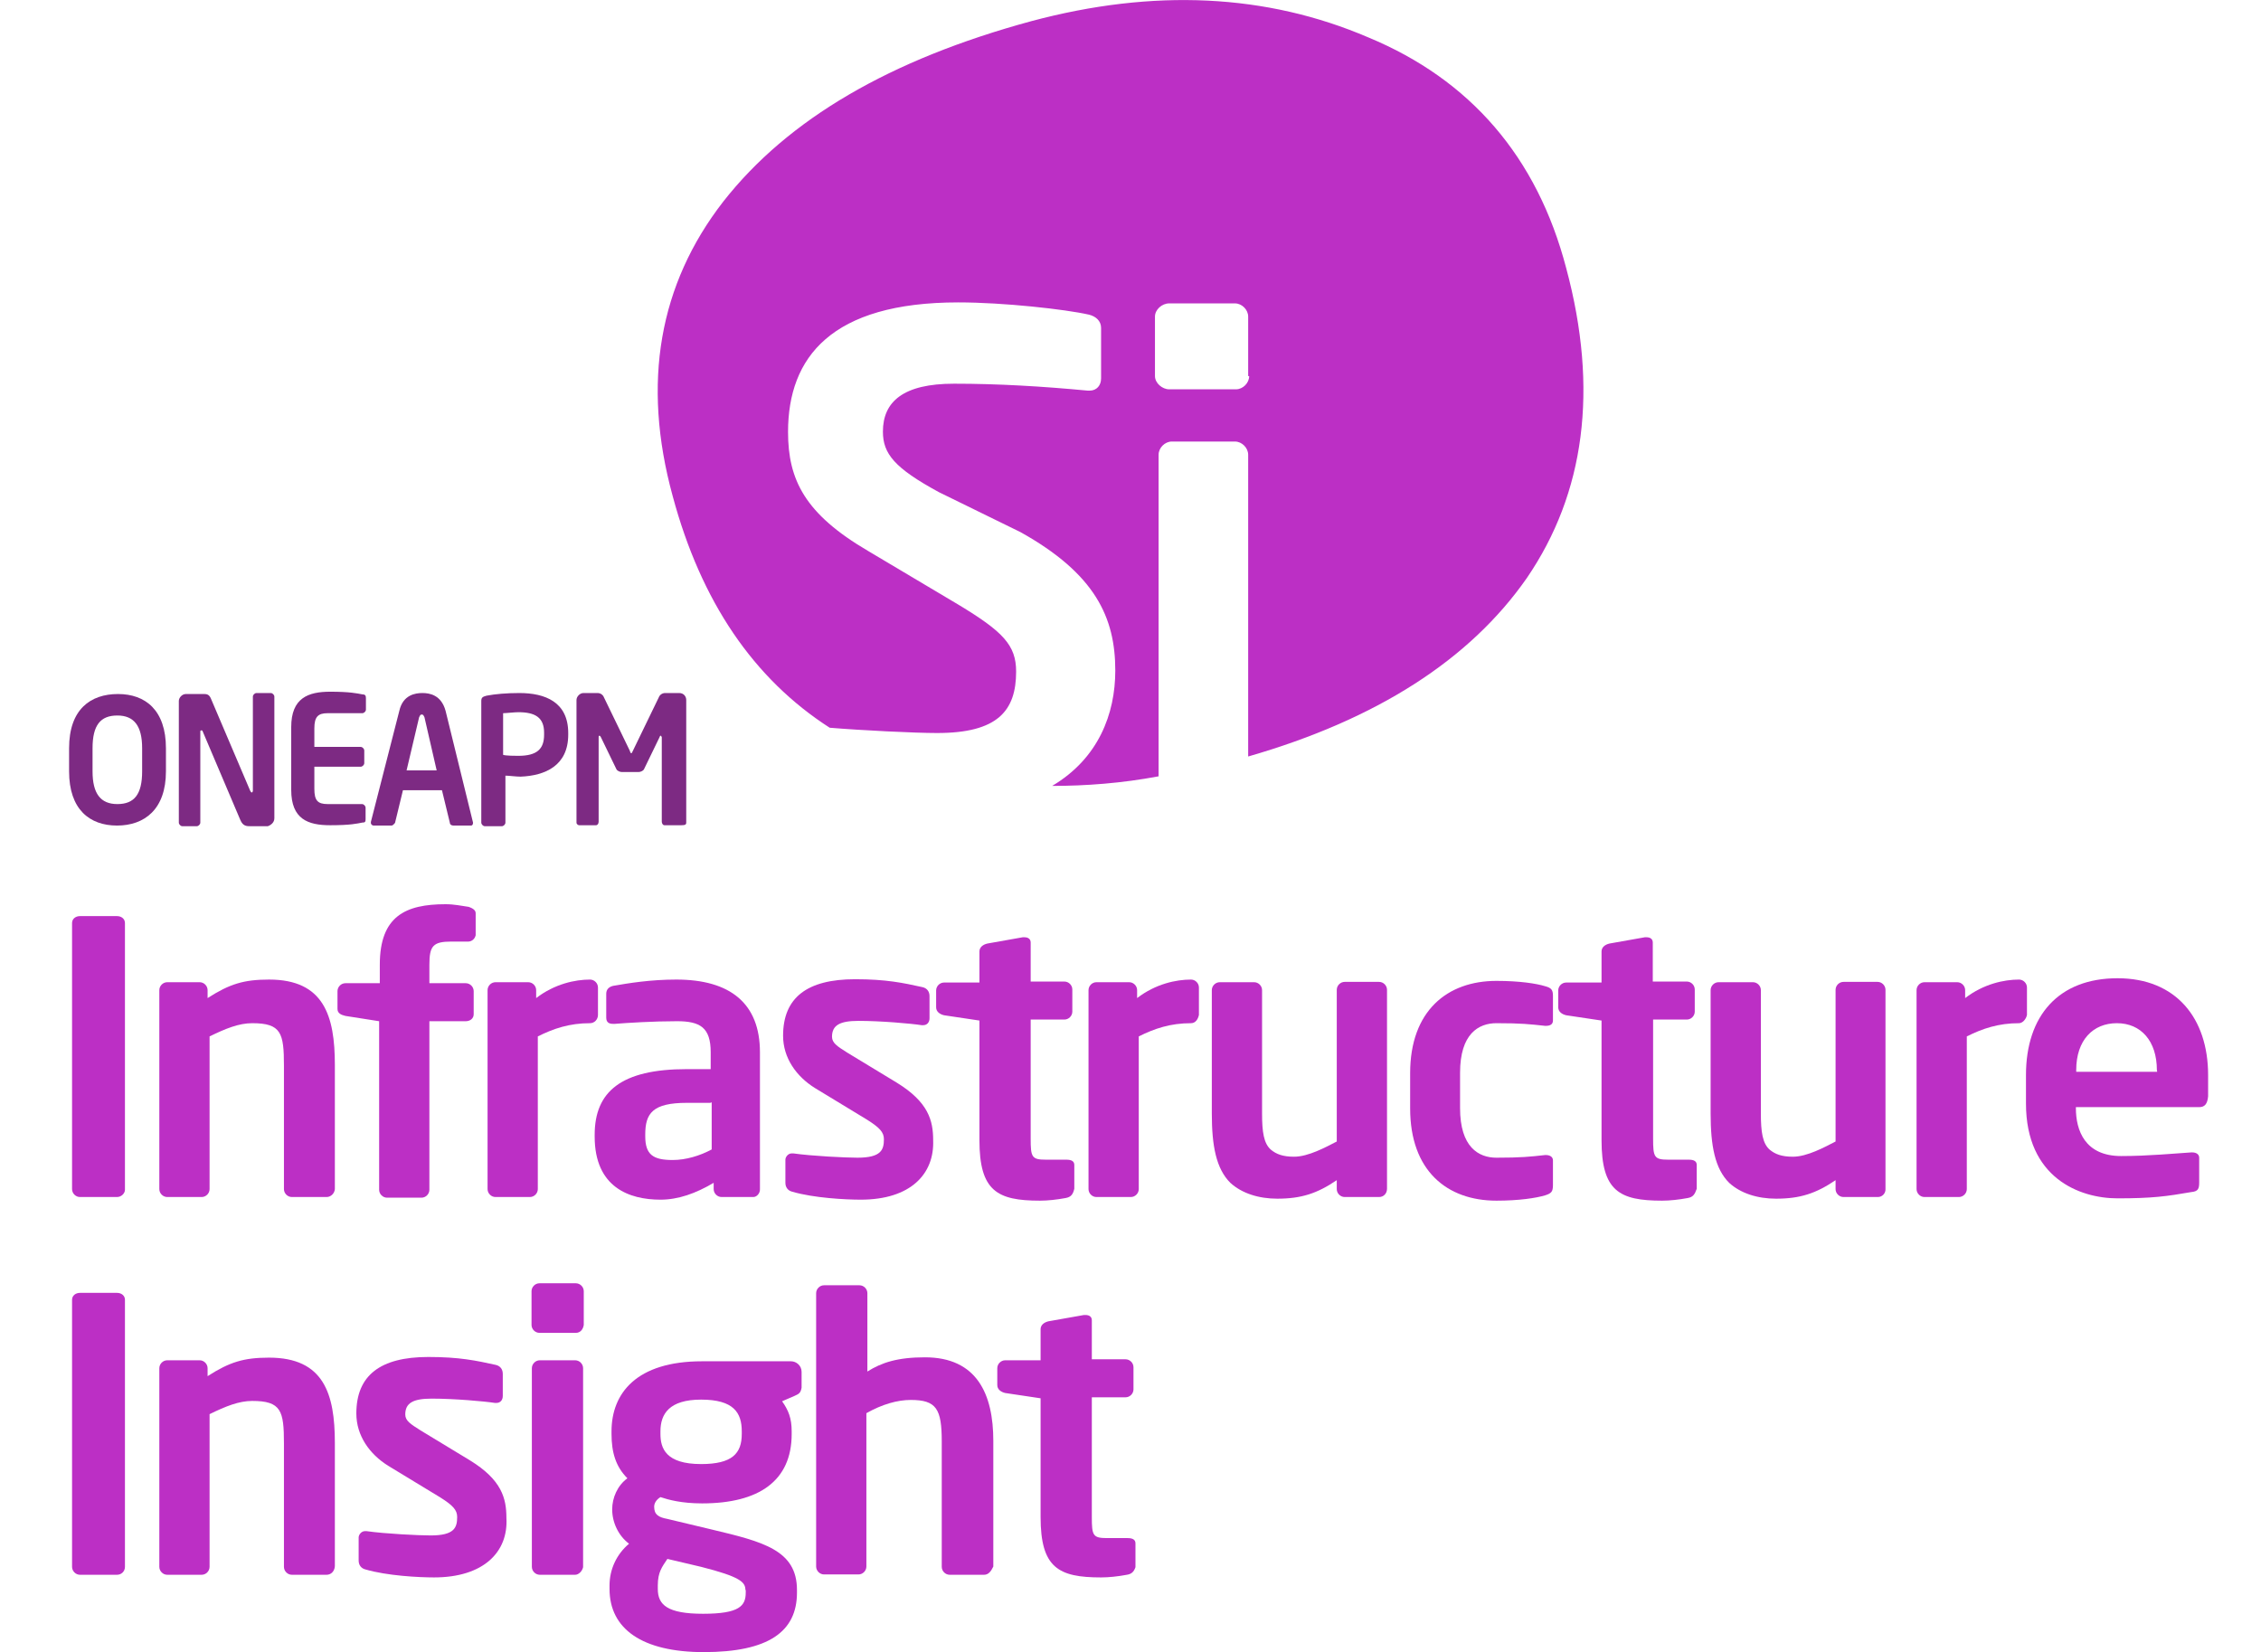 <?xml version="1.0" encoding="utf-8"?>
<!-- Generator: Adobe Illustrator 18.1.1, SVG Export Plug-In . SVG Version: 6.00 Build 0)  -->
<svg version="1.1" id="图层_1" xmlns="http://www.w3.org/2000/svg" xmlns:xlink="http://www.w3.org/1999/xlink" x="0px" y="0px"
	 viewBox="0 0 684 500" enable-background="new 0 0 684 500" xml:space="preserve">
<g>
	<g>
		<path fill="#BC2FC5" d="M473.8,81.1c-8.8-33.6-29-57-59.9-69.8C383.1-1.9,349-3.5,312,6.4C269.3,18,238.4,36,218.8,61
			c-19.4,25-24.7,54.8-15.3,89.1c8.6,32,24.5,55.3,47.5,70.1c9.6,0.8,25.8,1.6,32.5,1.6c18.3,0,23.9-6.7,23.9-18.6
			c0-8-4-12.1-17.4-20.2l-27.4-16.3c-19.1-11.2-24.2-21.5-24.2-36c0-22.6,13.1-39.2,51.5-39.2c13.7,0,32.5,2.1,39.5,3.7
			c2.1,0.5,3.7,1.9,3.7,4v15.3c0,2.1-1.3,3.7-3.5,3.7c-0.3,0-0.3,0-0.5,0c-13.7-1.3-27.1-2.1-40.5-2.1c-15.3,0-21.5,5.4-21.5,14.5
			c0,6.7,3.5,11,16.9,18.3l24.7,12.1c22.6,12.6,28.7,25.8,28.7,41.9c0,13.1-5.1,26.6-19.1,34.9c10.2,0,21-0.8,32.2-2.9v-97.3
			c0-2.1,1.9-4,4-4h19.1c2.1,0,4,1.9,4,4v91.3c38.9-11.2,67.1-29.3,84.3-54C479.4,149.3,483.7,117.9,473.8,81.1z M377.9,113.8
			c0,2.1-1.9,4-4,4h-20.2c-2.1,0-4.3-1.9-4.3-4v-18c0-2.1,2.1-4,4.3-4h19.9c2.1,0,4,1.9,4,4v18H377.9z"/>
	</g>
	<g>
		<path fill="#BC2FC5" d="M35.4,362.2H24.2c-1.3,0-2.4-1.1-2.4-2.4v-80.5c0-1.3,1.1-2.1,2.4-2.1h11.2c1.3,0,2.4,0.8,2.4,2.1V360
			C37.8,361.1,36.7,362.2,35.4,362.2z"/>
		<path fill="#BC2FC5" d="M98.8,362.2H88.3c-1.3,0-2.4-1.1-2.4-2.4v-37.3c0-9.9-0.8-12.9-9.6-12.9c-4,0-8,1.6-12.9,4v46.2
			c0,1.3-1.1,2.4-2.4,2.4H50.6c-1.3,0-2.4-1.1-2.4-2.4v-60.2c0-1.3,1.1-2.4,2.4-2.4h9.8c1.3,0,2.4,1.1,2.4,2.4v2.4
			c6.7-4.3,11-5.6,18.6-5.6c16.6,0,19.9,11,19.9,25.8v37.6C101.2,361.1,100.1,362.2,98.8,362.2z"/>
		<path fill="#BC2FC5" d="M141.7,284.9h-5.1c-5.6,0-6.7,1.3-6.7,7v5.6h11c1.3,0,2.4,1.1,2.4,2.4v7c0,1.3-1.1,2.1-2.4,2.1h-11v51
			c0,1.3-1.1,2.4-2.4,2.4h-10.4c-1.3,0-2.4-1.1-2.4-2.4v-51l-10.2-1.6c-1.3-0.3-2.4-0.8-2.4-2.1v-5.4c0-1.3,1.1-2.4,2.4-2.4h10.4
			v-5.6c0-14.7,7.8-18.3,19.9-18.3c2.7,0,4.8,0.5,7,0.8c0.8,0.3,2.1,0.8,2.1,1.9v6.7C143.6,284.3,142.5,284.9,141.7,284.9z"/>
		<path fill="#BC2FC5" d="M178.5,309.6c-6.2,0-11,1.6-15.8,4v46.2c0,1.3-1.1,2.4-2.4,2.4h-10.4c-1.3,0-2.4-1.1-2.4-2.4v-60.2
			c0-1.3,1.1-2.4,2.4-2.4h9.9c1.3,0,2.4,1.1,2.4,2.4v2.4c5.6-4.3,11.8-5.6,16.3-5.6c1.3,0,2.4,1.1,2.4,2.4v8.3
			C180.9,308.5,179.8,309.6,178.5,309.6z"/>
		<path fill="#BC2FC5" d="M227.9,362.2h-9.6c-1.3,0-2.4-1.1-2.4-2.4v-1.9c-5.4,3.2-10.7,5.1-16.1,5.1c-9.4,0-19.9-3.7-19.9-19.1
			v-0.5c0-13.1,8-19.9,27.9-19.9h7.2v-5.1c0-7.5-3.2-9.4-10.2-9.4c-7.2,0-15,0.5-18.8,0.8c-0.3,0-0.5,0-0.5,0
			c-1.1,0-2.1-0.3-2.1-1.9v-7.2c0-1.3,0.8-2.1,2.1-2.4c4.6-0.8,11.2-1.9,19.1-1.9c16.3,0,25.3,7.2,25.3,22v41.3
			C230,361.1,228.9,362.2,227.9,362.2z M215,333.7h-7.2c-10.4,0-12.6,3.2-12.6,9.6v0.5c0,5.6,2.4,7.2,8.3,7.2c4,0,8.3-1.3,11.8-3.2
			v-14.2H215V333.7z"/>
		<path fill="#BC2FC5" d="M260.4,363c-4.6,0-14.2-0.5-20.7-2.4c-1.3-0.3-2.1-1.3-2.1-2.7v-7c0-0.8,0.8-1.9,1.9-1.9
			c0.3,0,0.3,0,0.5,0c5.6,0.8,15.8,1.3,19.4,1.3c7.2,0,8-2.4,8-5.6c0-2.1-1.3-3.5-5.1-5.9l-15.8-9.6c-5.6-3.5-9.6-9.1-9.6-15.8
			c0-11.5,7.2-17.1,21.8-17.1c9.4,0,14.5,1.1,20.4,2.4c1.3,0.3,2.1,1.3,2.1,2.7v6.7c0,1.3-0.8,2.1-1.9,2.1c-0.3,0-0.3,0-0.5,0
			c-3.2-0.5-12.3-1.3-19.1-1.3c-5.6,0-8,1.3-8,4.8c0,1.9,1.6,2.9,4.6,4.8l15,9.1c9.6,5.9,11,11.5,11,17.4
			C282.7,355.2,275.5,363,260.4,363z"/>
		<path fill="#BC2FC5" d="M322.4,362.5c-2.7,0.5-5.4,0.8-7.8,0.8c-12.9,0-18.3-2.9-18.3-18.3v-36.2l-10.7-1.6
			c-1.3-0.3-2.4-1.1-2.4-2.4v-5.1c0-1.3,1.1-2.4,2.4-2.4h10.7v-9.4c0-1.3,1.1-2.1,2.4-2.4l10.7-1.9c0,0,0.3,0,0.5,0
			c1.1,0,1.9,0.5,1.9,1.6V297H322c1.3,0,2.4,1.1,2.4,2.4v6.7c0,1.3-1.1,2.4-2.4,2.4h-10.2v36c0,5.6,0.3,6.4,4.6,6.4h6.2
			c1.6,0,2.4,0.5,2.4,1.6v7.2C324.6,361.4,324,362.2,322.4,362.5z"/>
		<path fill="#BC2FC5" d="M360.3,309.6c-6.2,0-11,1.6-15.8,4v46.2c0,1.3-1.1,2.4-2.4,2.4h-10.4c-1.3,0-2.4-1.1-2.4-2.4v-60.2
			c0-1.3,1.1-2.4,2.4-2.4h9.9c1.3,0,2.4,1.1,2.4,2.4v2.4c5.6-4.3,11.8-5.6,16.3-5.6c1.3,0,2.4,1.1,2.4,2.4v8.3
			C362.4,308.5,361.6,309.6,360.3,309.6z"/>
		<path fill="#BC2FC5" d="M417.2,362.2h-10.4c-1.3,0-2.4-1.1-2.4-2.4v-2.7c-5.9,4-10.7,5.6-18,5.6c-5.6,0-10.7-1.6-14.2-4.8
			c-4.3-4.3-5.6-11.2-5.6-21v-37.3c0-1.3,1.1-2.4,2.4-2.4h10.4c1.3,0,2.4,1.1,2.4,2.4v37.3c0,5.6,0.5,9.1,2.7,11
			c1.6,1.3,3.5,2.1,7,2.1c4.3,0,9.6-2.9,12.9-4.6v-45.9c0-1.3,1.1-2.4,2.4-2.4h10.4c1.3,0,2.4,1.1,2.4,2.4v60.2
			C419.6,361.1,418.6,362.2,417.2,362.2z"/>
		<path fill="#BC2FC5" d="M467.4,361.7c-2.7,0.8-7.8,1.6-14.7,1.6c-15,0-26.1-9.1-26.1-27.9v-10.7c0-18.8,11.2-27.9,26.1-27.9
			c7,0,12.1,0.8,14.7,1.6c1.9,0.5,2.4,1.1,2.4,2.9v7.5c0,1.1-0.8,1.6-2.1,1.6h-0.3c-4.6-0.5-7.2-0.8-14.7-0.8c-5.4,0-11,3.2-11,15
			v10.7c0,11.8,5.6,15,11,15c7.5,0,10.2-0.3,14.7-0.8h0.3c1.1,0,2.1,0.5,2.1,1.6v7.5C469.8,360.6,469.3,361.1,467.4,361.7z"/>
		<path fill="#BC2FC5" d="M510.6,362.5c-2.7,0.5-5.4,0.8-7.8,0.8c-12.9,0-18.3-2.9-18.3-18.3v-36.2l-10.7-1.6
			c-1.3-0.3-2.4-1.1-2.4-2.4v-5.1c0-1.3,1.1-2.4,2.4-2.4h10.7v-9.4c0-1.3,1.1-2.1,2.4-2.4l10.7-1.9c0,0,0.3,0,0.5,0
			c1.1,0,1.9,0.5,1.9,1.6V297h10.3c1.3,0,2.4,1.1,2.4,2.4v6.7c0,1.3-1.1,2.4-2.4,2.4h-10.2v36c0,5.6,0.3,6.4,4.6,6.4h6.2
			c1.6,0,2.4,0.5,2.4,1.6v7.2C512.7,361.4,512.2,362.2,510.6,362.5z"/>
		<path fill="#BC2FC5" d="M568.1,362.2h-10.4c-1.3,0-2.4-1.1-2.4-2.4v-2.7c-5.9,4-10.7,5.6-18,5.6c-5.6,0-10.7-1.6-14.2-4.8
			c-4.3-4.3-5.6-11.2-5.6-21v-37.3c0-1.3,1.1-2.4,2.4-2.4h10.4c1.3,0,2.4,1.1,2.4,2.4v37.3c0,5.6,0.5,9.1,2.7,11
			c1.6,1.3,3.5,2.1,7,2.1c4.3,0,9.6-2.9,12.9-4.6v-45.9c0-1.3,1.1-2.4,2.4-2.4H568c1.3,0,2.4,1.1,2.4,2.4v60.2
			C570.5,361.1,569.4,362.2,568.1,362.2z"/>
		<path fill="#BC2FC5" d="M610.8,309.6c-6.2,0-11,1.6-15.8,4v46.2c0,1.3-1.1,2.4-2.4,2.4h-10.4c-1.3,0-2.4-1.1-2.4-2.4v-60.2
			c0-1.3,1.1-2.4,2.4-2.4h9.9c1.3,0,2.4,1.1,2.4,2.4v2.4c5.6-4.3,11.8-5.6,16.3-5.6c1.3,0,2.4,1.1,2.4,2.4v8.3
			C612.9,308.5,611.8,309.6,610.8,309.6z"/>
		<path fill="#BC2FC5" d="M665.3,335H628v0.3c0,6.7,2.7,14.5,13.7,14.5c8.3,0,16.3-0.8,21.2-1.1h0.3c1.1,0,2.1,0.5,2.1,1.6v7.5
			c0,1.9-0.3,2.7-2.4,2.9c-7.5,1.3-11.8,1.9-22.3,1.9c-11.5,0-27.7-6.2-27.7-28.7v-8.6c0-18,9.9-29.3,27.7-29.3
			c17.7,0,27.4,12.1,27.4,29.3v6.4C667.8,334,667,335,665.3,335z M652.5,323.8c0-8.8-4.8-14.2-12.1-14.2c-7.2,0-12.3,5.1-12.3,14.2
			v0.5h24.5L652.5,323.8L652.5,323.8z"/>
		<path fill="#BC2FC5" d="M35.4,476.5H24.2c-1.3,0-2.4-1.1-2.4-2.4v-80.8c0-1.3,1.1-2.1,2.4-2.1h11.2c1.3,0,2.4,0.8,2.4,2.1v80.8
			C37.8,475.5,36.7,476.5,35.4,476.5z"/>
		<path fill="#BC2FC5" d="M98.8,476.5H88.3c-1.3,0-2.4-1.1-2.4-2.4v-37.3c0-9.9-0.8-12.9-9.6-12.9c-4,0-8,1.6-12.9,4v46.2
			c0,1.3-1.1,2.4-2.4,2.4H50.6c-1.3,0-2.4-1.1-2.4-2.4V414c0-1.3,1.1-2.4,2.4-2.4h9.8c1.3,0,2.4,1.1,2.4,2.4v2.4
			c6.7-4.3,11-5.6,18.6-5.6c16.6,0,19.9,11,19.9,25.8v37.3C101.2,475.5,100.1,476.5,98.8,476.5z"/>
		<path fill="#BC2FC5" d="M131.3,477.3c-4.6,0-14.2-0.5-20.7-2.4c-1.3-0.3-2.1-1.3-2.1-2.7v-7c0-0.8,0.8-1.9,1.9-1.9
			c0.3,0,0.3,0,0.5,0c5.6,0.8,15.8,1.3,19.4,1.3c7.2,0,8-2.4,8-5.6c0-2.1-1.3-3.5-5.1-5.9l-15.8-9.6c-5.6-3.5-9.6-9.1-9.6-15.8
			c0-11.5,7.2-17.1,21.8-17.1c9.4,0,14.5,1.1,20.4,2.4c1.3,0.3,2.1,1.3,2.1,2.7v6.7c0,1.3-0.8,2.1-1.9,2.1c-0.3,0-0.3,0-0.5,0
			c-3.2-0.5-12.3-1.3-19.1-1.3c-5.6,0-8,1.3-8,4.8c0,1.9,1.6,2.9,4.6,4.8l15,9.1c9.6,5.9,11,11.5,11,17.4
			C153.8,469.6,146.3,477.3,131.3,477.3z"/>
		<path fill="#BC2FC5" d="M174.2,403.3h-11c-1.3,0-2.4-1.1-2.4-2.4v-10.2c0-1.3,1.1-2.4,2.4-2.4h11c1.3,0,2.4,1.1,2.4,2.4v10.2
			C176.4,402.2,175.6,403.3,174.2,403.3z M174,476.5h-10.7c-1.3,0-2.4-1.1-2.4-2.4V414c0-1.3,1.1-2.4,2.4-2.4H174
			c1.3,0,2.4,1.1,2.4,2.4v60.2C176.1,475.5,175,476.5,174,476.5z"/>
		<path fill="#BC2FC5" d="M240.3,422.4l-3.7,1.6c1.9,2.7,2.9,5.1,2.9,9.1v0.8c0,14.2-9.9,21-27.1,21c-6.2,0-10.2-1.1-12.6-1.9
			c-1.3,0.8-1.9,1.9-1.9,2.9c0,2.4,1.3,3.2,4,3.7l13.4,3.2c15.5,3.7,25.8,6.2,25.8,18.3v0.8c0,11.8-8.6,18-28.2,18
			c-18.6,0-28.5-7-28.5-19.1v-1.1c0-4.8,2.1-9.4,5.9-12.6c-3.2-2.4-5.1-6.4-5.1-10.4l0,0c0-3.5,1.6-7.2,4.6-9.4
			c-3.5-3.5-4.8-7.8-4.8-13.4v-0.8c0-11.5,7.5-21.2,27.4-21.2h26.9c1.6,0,3.2,1.3,3.2,3.2v4.8C242.2,421.6,241.6,421.8,240.3,422.4z
			 M225.5,481.1c0-2.4-1.6-4-13.4-7l-10.2-2.4c-1.6,2.4-2.9,4-2.9,8v1.1c0,4.8,2.9,7.5,13.7,7.5c11,0,12.9-2.4,12.9-6.4v-0.8H225.5z
			 M224.4,433.1c0-5.6-2.4-9.6-12.3-9.6c-9.6,0-12.3,4.3-12.3,9.6v0.8c0,4.3,1.6,9.1,12.3,9.1c9.4,0,12.3-3.2,12.3-9.1V433.1z"/>
		<path fill="#BC2FC5" d="M297.7,476.5h-10.4c-1.3,0-2.4-1.1-2.4-2.4v-37.9c0-9.9-1.6-12.6-9.4-12.6c-4,0-8.6,1.3-13.4,4V474
			c0,1.3-1.1,2.4-2.4,2.4h-10.4c-1.3,0-2.4-1.1-2.4-2.4v-82.7c0-1.3,1.1-2.4,2.4-2.4H260c1.3,0,2.4,1.1,2.4,2.4V415
			c4.3-2.7,9.1-4.3,17.4-4.3c15.8,0,20.7,11.2,20.7,25.3v38C299.8,475.5,299,476.5,297.7,476.5z"/>
		<path fill="#BC2FC5" d="M340.9,476.5c-2.7,0.5-5.4,0.8-7.8,0.8c-12.9,0-18.3-2.9-18.3-18.3v-35.9l-10.7-1.6
			c-1.3-0.3-2.4-1.1-2.4-2.4V414c0-1.3,1.1-2.4,2.4-2.4h10.7v-9.4c0-1.3,1.1-2.1,2.4-2.4l10.7-1.9c0,0,0.3,0,0.5,0
			c1.1,0,1.9,0.5,1.9,1.6v11.8h10.2c1.3,0,2.4,1.1,2.4,2.4v6.7c0,1.3-1.1,2.4-2.4,2.4h-10.2V459c0,5.6,0.3,6.4,4.6,6.4h6.2
			c1.6,0,2.4,0.5,2.4,1.6v7.2C343,475.7,342.2,476.3,340.9,476.5z"/>
	</g>
</g>
<g>
	<path fill="#7D2A83" d="M50.2,233.4v-7c0-11.5-6.2-16.4-14.5-16.4s-14.8,4.6-14.8,16.4v7c0,11.5,6.2,16.4,14.5,16.4
		S50.2,244.9,50.2,233.4z M43,233.4c0,7-2.4,9.9-7.5,9.9s-7.5-3.2-7.5-9.9v-7c0-7,2.4-9.9,7.5-9.9s7.5,3.2,7.5,9.9V233.4z"/>
	<path fill="#7D2A83" d="M83,247.6v-36.8c0-0.5-0.5-1.1-1.1-1.1h-4.3c-0.5,0-1.1,0.5-1.1,1.1v28.5c0,0.3-0.3,0.5-0.3,0.5
		c-0.3,0-0.3-0.3-0.5-0.5l-11.8-27.7c-0.5-1.3-1.1-1.6-2.1-1.6h-5.6c-1.1,0-2.1,1.1-2.1,2.1v36.8c0,0.5,0.5,1.1,1.1,1.1h4.3
		c0.5,0,1.1-0.5,1.1-1.1v-27.4c0-0.3,0-0.5,0.3-0.5c0.3,0,0.3,0,0.5,0.5l11.3,26.6c0.8,1.9,1.9,1.9,3.2,1.9h5.1
		C81.9,249.7,83,248.9,83,247.6z"/>
	<path fill="#7D2A83" d="M110.6,247.9v-3.5c0-0.5-0.5-1.1-1.1-1.1H99.1c-3,0-4-1.1-4-4.6V232h14c0.5,0,1.1-0.5,1.1-1.1v-3.8
		c0-0.5-0.5-1.1-1.1-1.1h-14v-5.6c0-3.5,1.1-4.6,4-4.6h10.5c0.5,0,1.1-0.5,1.1-1.1v-3.5c0-0.8-0.3-1.1-1.1-1.1
		c-1.6-0.3-3.8-0.8-9.7-0.8c-6.7,0-11.8,1.9-11.8,10.7V239c0,8.9,5.1,10.7,11.8,10.7c6.2,0,8.1-0.5,9.7-0.8
		C110.4,248.9,110.6,248.7,110.6,247.9z"/>
	<path fill="#7D2A83" d="M143.1,248.9C143.1,248.9,143.1,248.7,143.1,248.9l-8.3-33.8c-1.3-4.8-4.8-5.4-7-5.4c-2.1,0-5.9,0.5-7,5.4
		l-8.6,33.6v0.3c0,0.5,0.5,0.8,0.8,0.8h5.4c0.5,0,0.8-0.5,1.1-0.8l2.4-9.9h11.8l2.4,9.9c0,0.5,0.5,0.8,1.1,0.8h5.4
		C142.9,249.7,143.1,249.5,143.1,248.9z M132.1,233.1H123l3.8-16.1c0.3-0.5,0.3-0.8,0.8-0.8c0.5,0,0.5,0.3,0.8,0.8L132.1,233.1z"/>
	<path fill="#7D2A83" d="M171.9,222.3v-0.5c0-9.4-7-12.1-14.8-12.1c-3.8,0-7.3,0.3-9.9,0.8c-1.1,0.3-1.6,0.5-1.6,1.6v36.8
		c0,0.5,0.5,1.1,1.1,1.1h5.1c0.5,0,1.1-0.5,1.1-1.1v-14.2c1.1,0,3.2,0.3,4.6,0.3C164.9,234.7,171.9,231.7,171.9,222.3z M164.6,222.3
		c0,4.3-2.1,6.4-7.8,6.4c-0.8,0-3.8,0-4.6-0.3v-12.6c0.8,0,3.5-0.3,4.6-0.3c5.1,0,7.8,1.6,7.8,6.2V222.3z"/>
	<path fill="#7D2A83" d="M207.6,248.9v-37.1c0-1.1-0.8-2.1-2.1-2.1h-4.3c-0.8,0-1.6,0.5-1.9,1.3l-7.8,16.1c-0.3,0.5-0.3,0.8-0.5,0.8
		c-0.3,0-0.3-0.3-0.5-0.8l-7.8-16.1c-0.3-0.8-1.1-1.3-1.9-1.3h-4.3c-1.1,0-2.1,1.1-2.1,2.1v37.1c0,0.5,0.5,0.8,0.8,0.8h5.1
		c0.5,0,0.8-0.5,0.8-1.1v-25.5c0-0.3,0-0.5,0.3-0.5l0.3,0.3l4.8,9.9c0.3,0.5,1.1,0.8,1.6,0.8h5.1c0.5,0,1.3-0.3,1.6-0.8l4.8-9.9
		c0-0.3,0.3-0.3,0.3-0.3s0.3,0.3,0.3,0.5v25.5c0,0.5,0.3,1.1,0.8,1.1h5.1C207.3,249.7,207.6,249.5,207.6,248.9z"/>
</g>
</svg>
